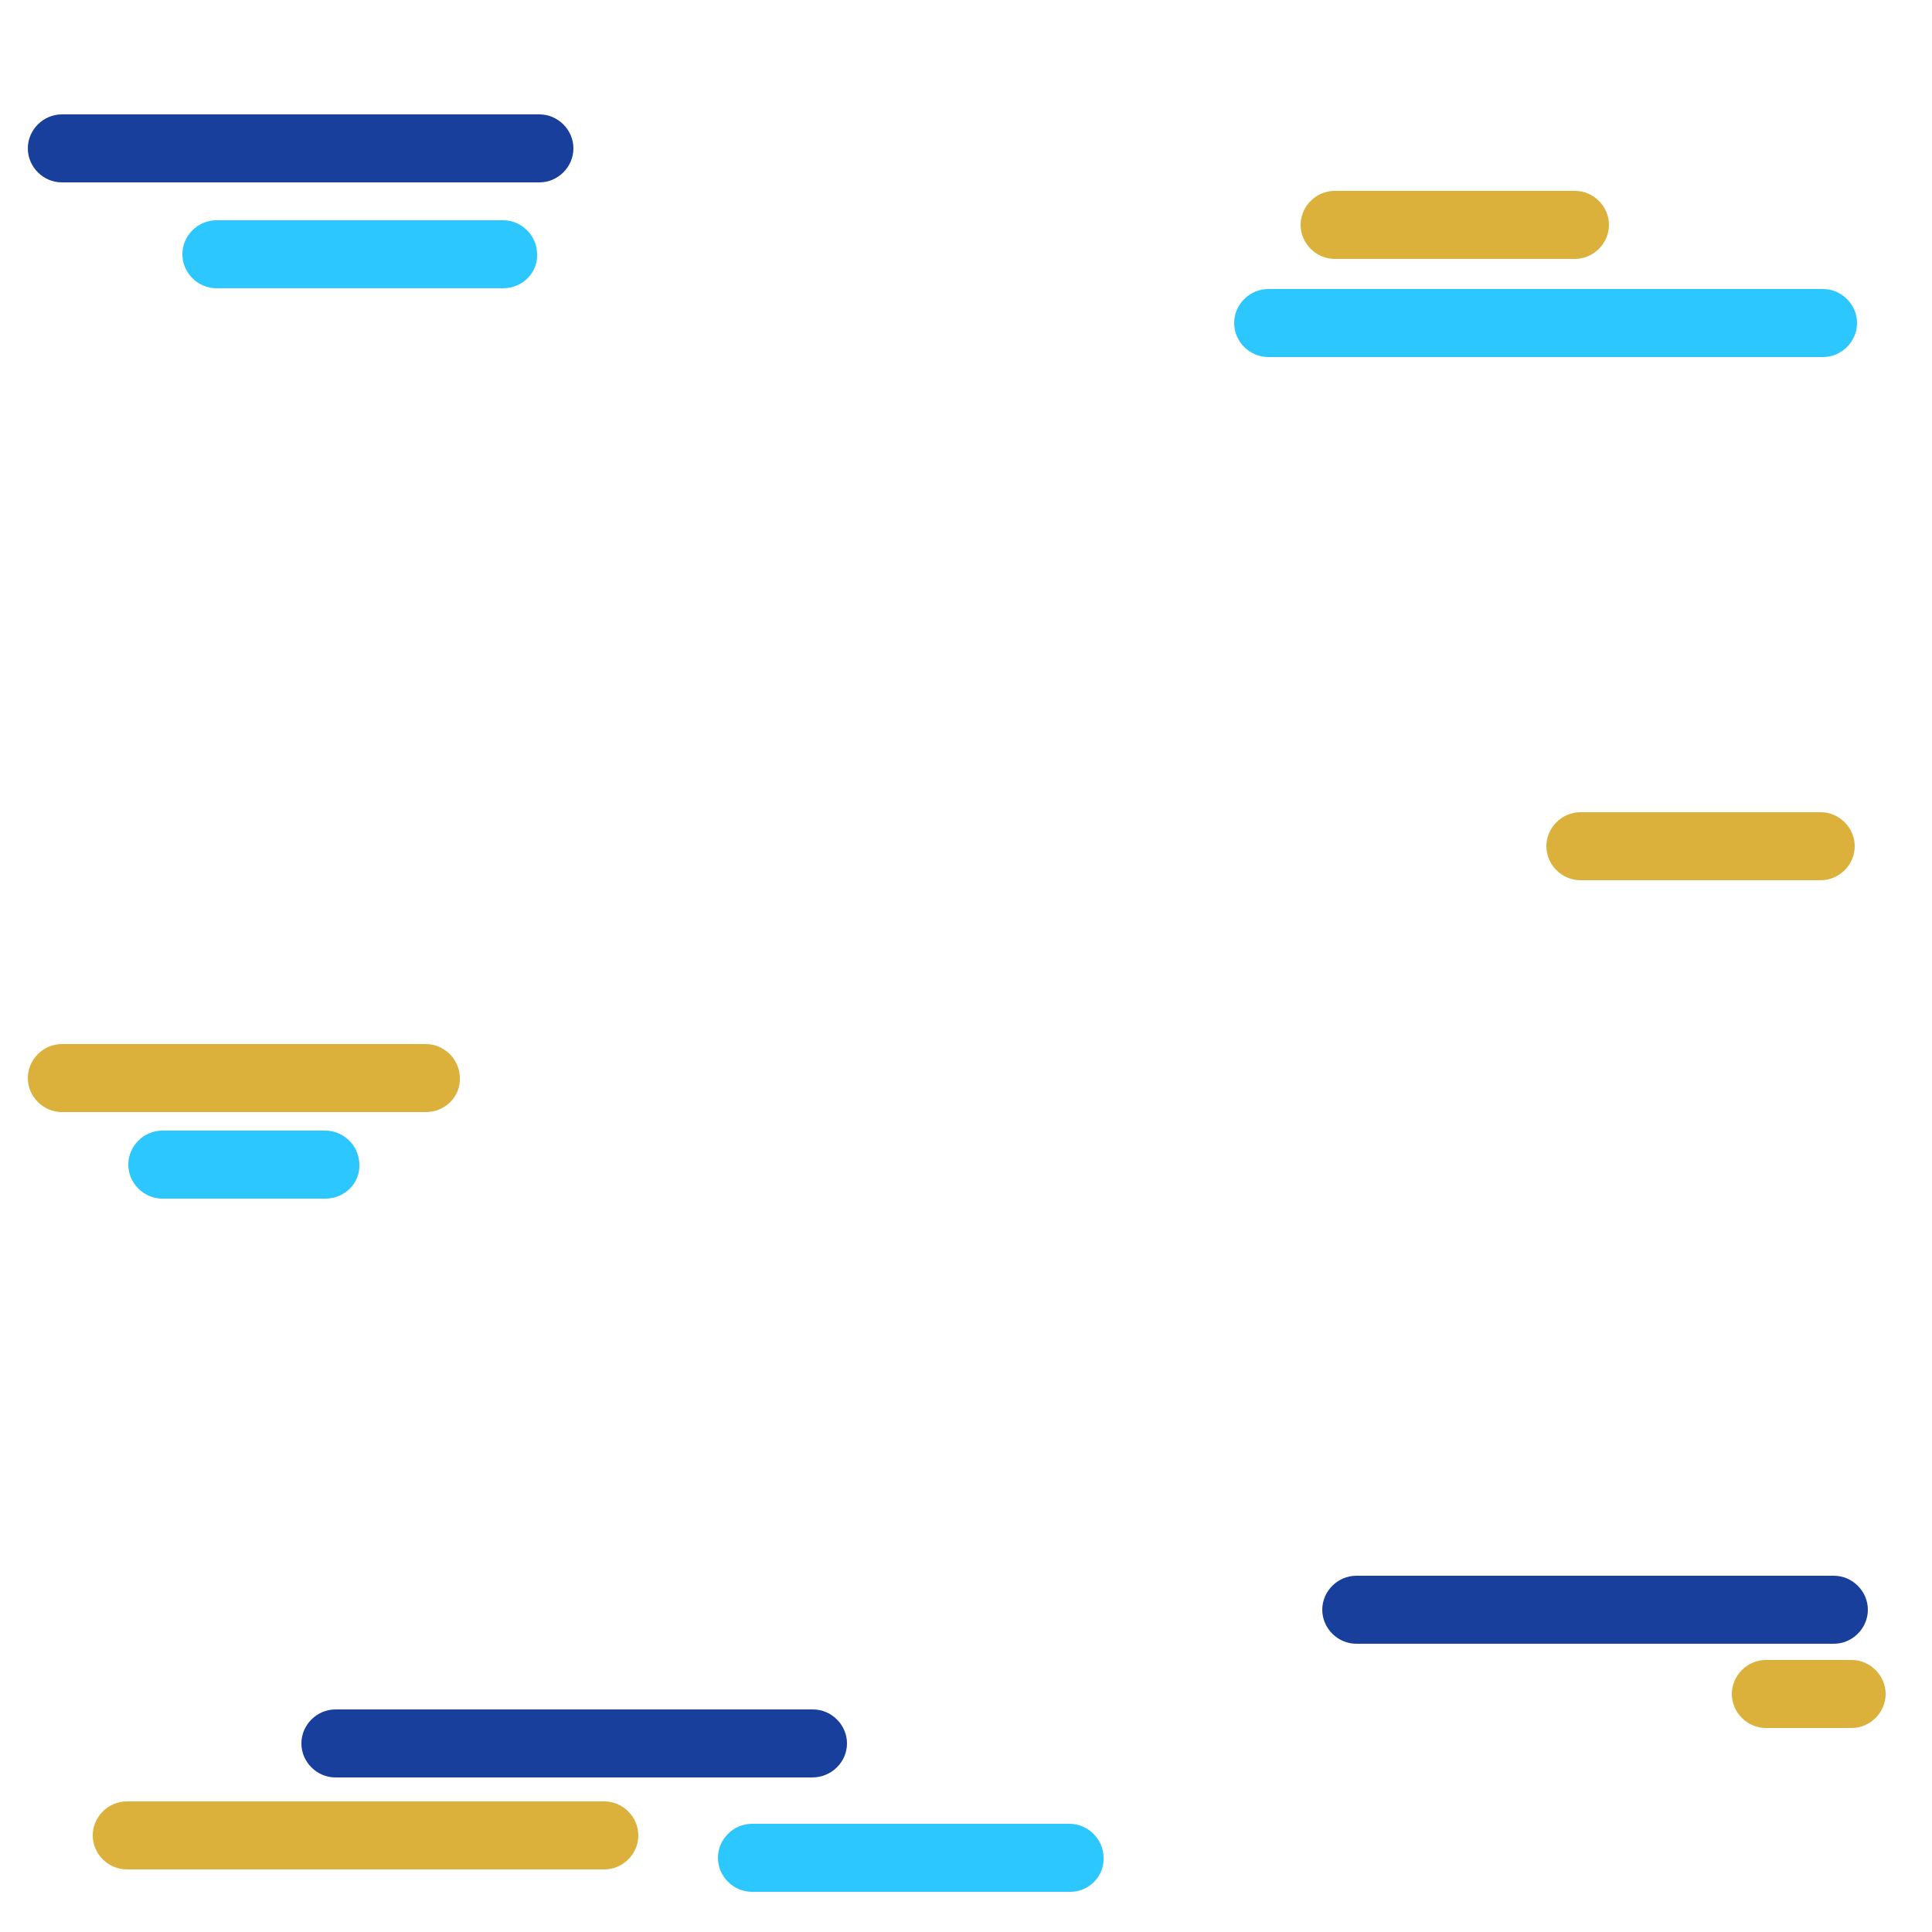 <?xml version="1.0" encoding="utf-8"?>
<!-- Generator: Adobe Illustrator 22.0.0, SVG Export Plug-In . SVG Version: 6.00 Build 0)  -->
<svg version="1.1" id="Layer_1" xmlns="http://www.w3.org/2000/svg" xmlns:xlink="http://www.w3.org/1999/xlink" x="0px" y="0px"
	 viewBox="0 0 250 250" style="enable-background:new 0 0 250 250;" xml:space="preserve">
<style type="text/css">
	.st0{fill:#183F9C;}
	.st1{fill:#DBB13B;}
	.st2{fill:#2DC7FF;}
</style>
<path class="st0" d="M69.8,23.6H8c-2.4,0-4.4-2-4.4-4.4v0c0-2.4,2-4.4,4.4-4.4h61.8c2.4,0,4.4,2,4.4,4.4v0
	C74.2,21.6,72.2,23.6,69.8,23.6z"/>
<path class="st1" d="M78.2,241.9H16.4c-2.4,0-4.4-2-4.4-4.4v0c0-2.4,2-4.4,4.4-4.4h61.8c2.4,0,4.4,2,4.4,4.4v0
	C82.6,239.9,80.6,241.9,78.2,241.9z"/>
<path class="st2" d="M235.9,46.2h-71.8c-2.4,0-4.4-2-4.4-4.4v0c0-2.4,2-4.4,4.4-4.4h71.8c2.4,0,4.4,2,4.4,4.4v0
	C240.3,44.2,238.3,46.2,235.9,46.2z"/>
<path class="st1" d="M235.6,113.9h-31.1c-2.4,0-4.4-2-4.4-4.4v0c0-2.4,2-4.4,4.4-4.4h31.1c2.4,0,4.4,2,4.4,4.4v0
	C240,111.9,238,113.9,235.6,113.9z"/>
<path class="st0" d="M105.1,230H43.4c-2.4,0-4.4-2-4.4-4.4v0c0-2.4,2-4.4,4.4-4.4h61.8c2.4,0,4.4,2,4.4,4.4v0
	C109.6,228,107.6,230,105.1,230z"/>
<path class="st0" d="M237.3,212.7h-61.8c-2.4,0-4.4-2-4.4-4.4v0c0-2.4,2-4.4,4.4-4.4h61.8c2.4,0,4.4,2,4.4,4.4v0
	C241.7,210.7,239.7,212.7,237.3,212.7z"/>
<path class="st2" d="M65.1,37.3H28c-2.4,0-4.4-2-4.4-4.4v0c0-2.4,2-4.4,4.4-4.4h37.1c2.4,0,4.4,2,4.4,4.4v0
	C69.6,35.3,67.6,37.3,65.1,37.3z"/>
<path class="st2" d="M42.1,155.1H21c-2.4,0-4.4-2-4.4-4.4v0c0-2.4,2-4.4,4.4-4.4h21.1c2.4,0,4.4,2,4.4,4.4v0
	C46.6,153.1,44.6,155.1,42.1,155.1z"/>
<path class="st1" d="M55.1,143.9H8c-2.4,0-4.4-2-4.4-4.4v0c0-2.4,2-4.4,4.4-4.4h47.1c2.4,0,4.4,2,4.4,4.4v0
	C59.6,141.9,57.6,143.9,55.1,143.9z"/>
<path class="st1" d="M203.8,33.5h-31.1c-2.4,0-4.4-2-4.4-4.4v0c0-2.4,2-4.4,4.4-4.4h31.1c2.4,0,4.4,2,4.4,4.4v0
	C208.2,31.5,206.2,33.5,203.8,33.5z"/>
<path class="st2" d="M138.5,244.8H97.3c-2.4,0-4.4-2-4.4-4.4v0c0-2.4,2-4.4,4.4-4.4h41.1c2.4,0,4.4,2,4.4,4.4v0
	C142.9,242.8,140.9,244.8,138.5,244.8z"/>
<path class="st1" d="M239.6,223.6h-11.1c-2.4,0-4.4-2-4.4-4.4v0c0-2.4,2-4.4,4.4-4.4h11.1c2.4,0,4.4,2,4.4,4.4v0
	C244,221.6,242,223.6,239.6,223.6z"/>
</svg>
